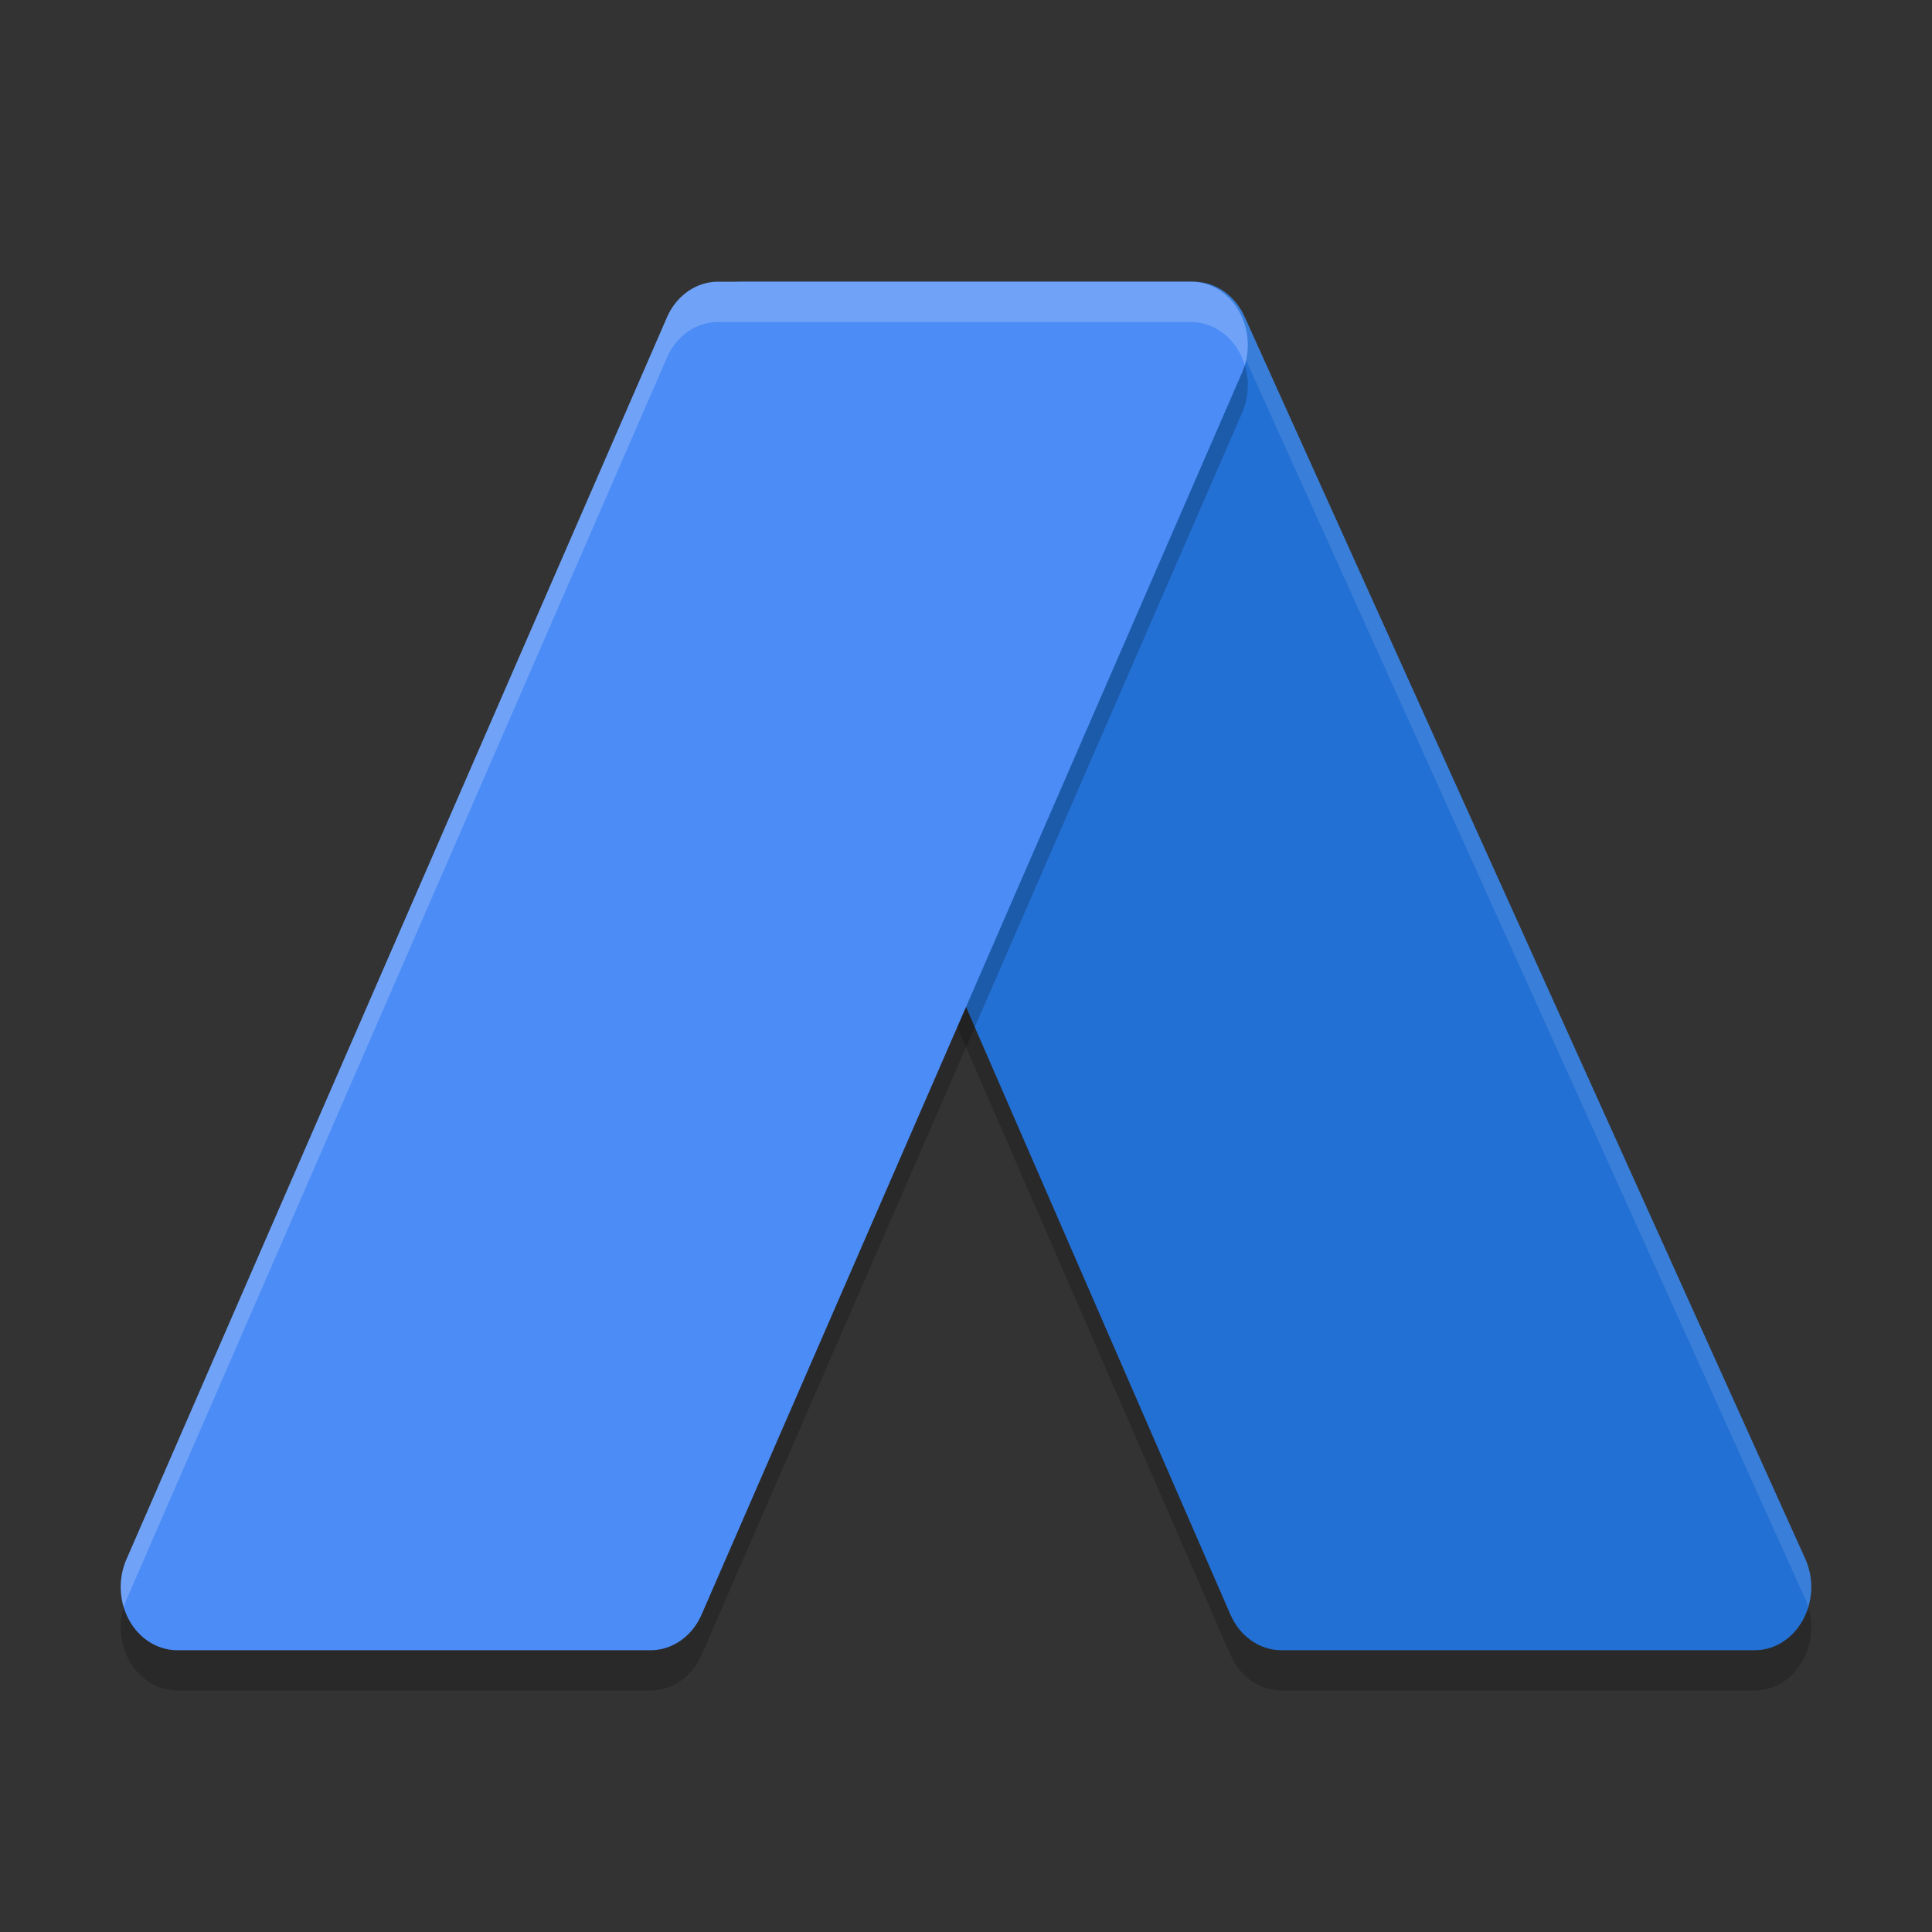 <?xml version="1.0" encoding="UTF-8" standalone="no"?>
<svg
   xmlns:dc="http://purl.org/dc/elements/1.1/"
   xmlns:cc="http://creativecommons.org/ns#"
   xmlns:rdf="http://www.w3.org/1999/02/22-rdf-syntax-ns#"
   xmlns:svg="http://www.w3.org/2000/svg"
   xmlns="http://www.w3.org/2000/svg"
   xmlns:sodipodi="http://sodipodi.sourceforge.net/DTD/sodipodi-0.dtd"
   xmlns:inkscape="http://www.inkscape.org/namespaces/inkscape"
   width="48"
   height="48"
   version="1.1"
   viewBox="0 0 48 48"
   id="svg2"
   inkscape:version="0.92.2 5c3e80d, 2017-08-06"
   sodipodi:docname="google-adwords-express.svg">
  <rect x="0" y="0" width="48" height="48" fill="#333333" stroke="none"/>
  <defs
     id="defs18" />
  <sodipodi:namedview
     pagecolor="#ffffff"
     bordercolor="#666666"
     borderopacity="1"
     objecttolerance="10"
     gridtolerance="10"
     guidetolerance="10"
     inkscape:pageopacity="0"
     inkscape:pageshadow="2"
     inkscape:window-width="1854"
     inkscape:window-height="1016"
     id="namedview16"
     showgrid="false"
     inkscape:zoom="9.86"
     inkscape:cx="1.8284164"
     inkscape:cy="24"
     inkscape:window-x="66"
     inkscape:window-y="30"
     inkscape:window-maximized="1"
     inkscape:current-layer="svg2" />
  <path
     sodipodi:nodetypes="ccccccccc"
     inkscape:connector-curvature="0"
     style="opacity:0.2;fill:#000000;fill-opacity:1"
     d="m 43.59,42 c 1.041,-5.08e-4 1.722,-1.214 1.268,-2.257 L 30.929,8.885 C 30.693,8.343 30.2,8 29.659,8 H 18.409 c -1.04,0.001 -1.721,1.212 -1.268,2.255 l 13.429,30.86 C 30.806,41.656 31.298,42 31.838,42 Z"
     id="path4181" />
  <path
     id="path4165"
     d="m 43.59,41 c 1.041,-5.08e-4 1.722,-1.214 1.268,-2.257 L 30.929,7.885 C 30.693,7.343 30.2,7 29.659,7 H 18.409 c -1.04,0.001 -1.721,1.212 -1.268,2.255 L 30.57,40.115 C 30.806,40.656 31.298,41 31.838,41 Z"
     style="fill:#2370d4;fill-opacity:1"
     inkscape:connector-curvature="0"
     sodipodi:nodetypes="ccccccccc" />
  <path
     inkscape:connector-curvature="0"
     style="opacity:0.1;fill:#ffffff;fill-opacity:1"
     d="M 18.408,7 C 17.435,7.001 16.788,8.063 17.08,9.055 17.268,8.46 17.769,8.001 18.408,8 h 11.25 c 0.541,-3.82e-4 1.036,0.343 1.271,0.885 L 44.859,39.744 c 0.029,0.066 0.041,0.134 0.061,0.201 0.118,-0.373 0.115,-0.799 -0.061,-1.201 L 30.93,7.885 C 30.694,7.343 30.199,7 29.658,7 Z"
     id="path4185" />
  <path
     id="path4183"
     d="M 4.41,42 A 1.41,1.571 0 0 1 3.141,39.743 L 16.571,8.885 a 1.41,1.571 0 0 1 1.27,-0.885 h 11.751 a 1.41,1.571 0 0 1 1.268,2.255 L 17.43,41.115 A 1.41,1.571 0 0 1 16.162,42 Z"
     style="opacity:0.2;fill:#000000;fill-opacity:1"
     inkscape:connector-curvature="0" />
  <path
     inkscape:connector-curvature="0"
     style="fill:#4c8cf6;fill-opacity:1"
     d="M 4.41,41 A 1.41,1.571 0 0 1 3.141,38.743 L 16.571,7.885 a 1.41,1.571 0 0 1 1.27,-0.885 h 11.751 a 1.41,1.571 0 0 1 1.268,2.255 L 17.43,40.115 A 1.41,1.571 0 0 1 16.162,41 Z"
     id="path12" />
  <path
     inkscape:connector-curvature="0"
     style="opacity:0.2;fill:#ffffff;fill-opacity:1"
     d="M 17.812,7 A 1.41,1.571 0 0 0 16.57,7.885 L 3.141,38.744 a 1.41,1.571 0 0 0 -0.066,1.182 1.41,1.571 0 0 1 0.066,-0.182 L 16.57,8.885 A 1.41,1.571 0 0 1 17.84,8 H 29.592 A 1.41,1.571 0 0 1 30.926,9.074 1.41,1.571 0 0 0 29.592,7 H 17.84 A 1.41,1.571 0 0 0 17.812,7 Z"
     id="path4187" />
</svg>
